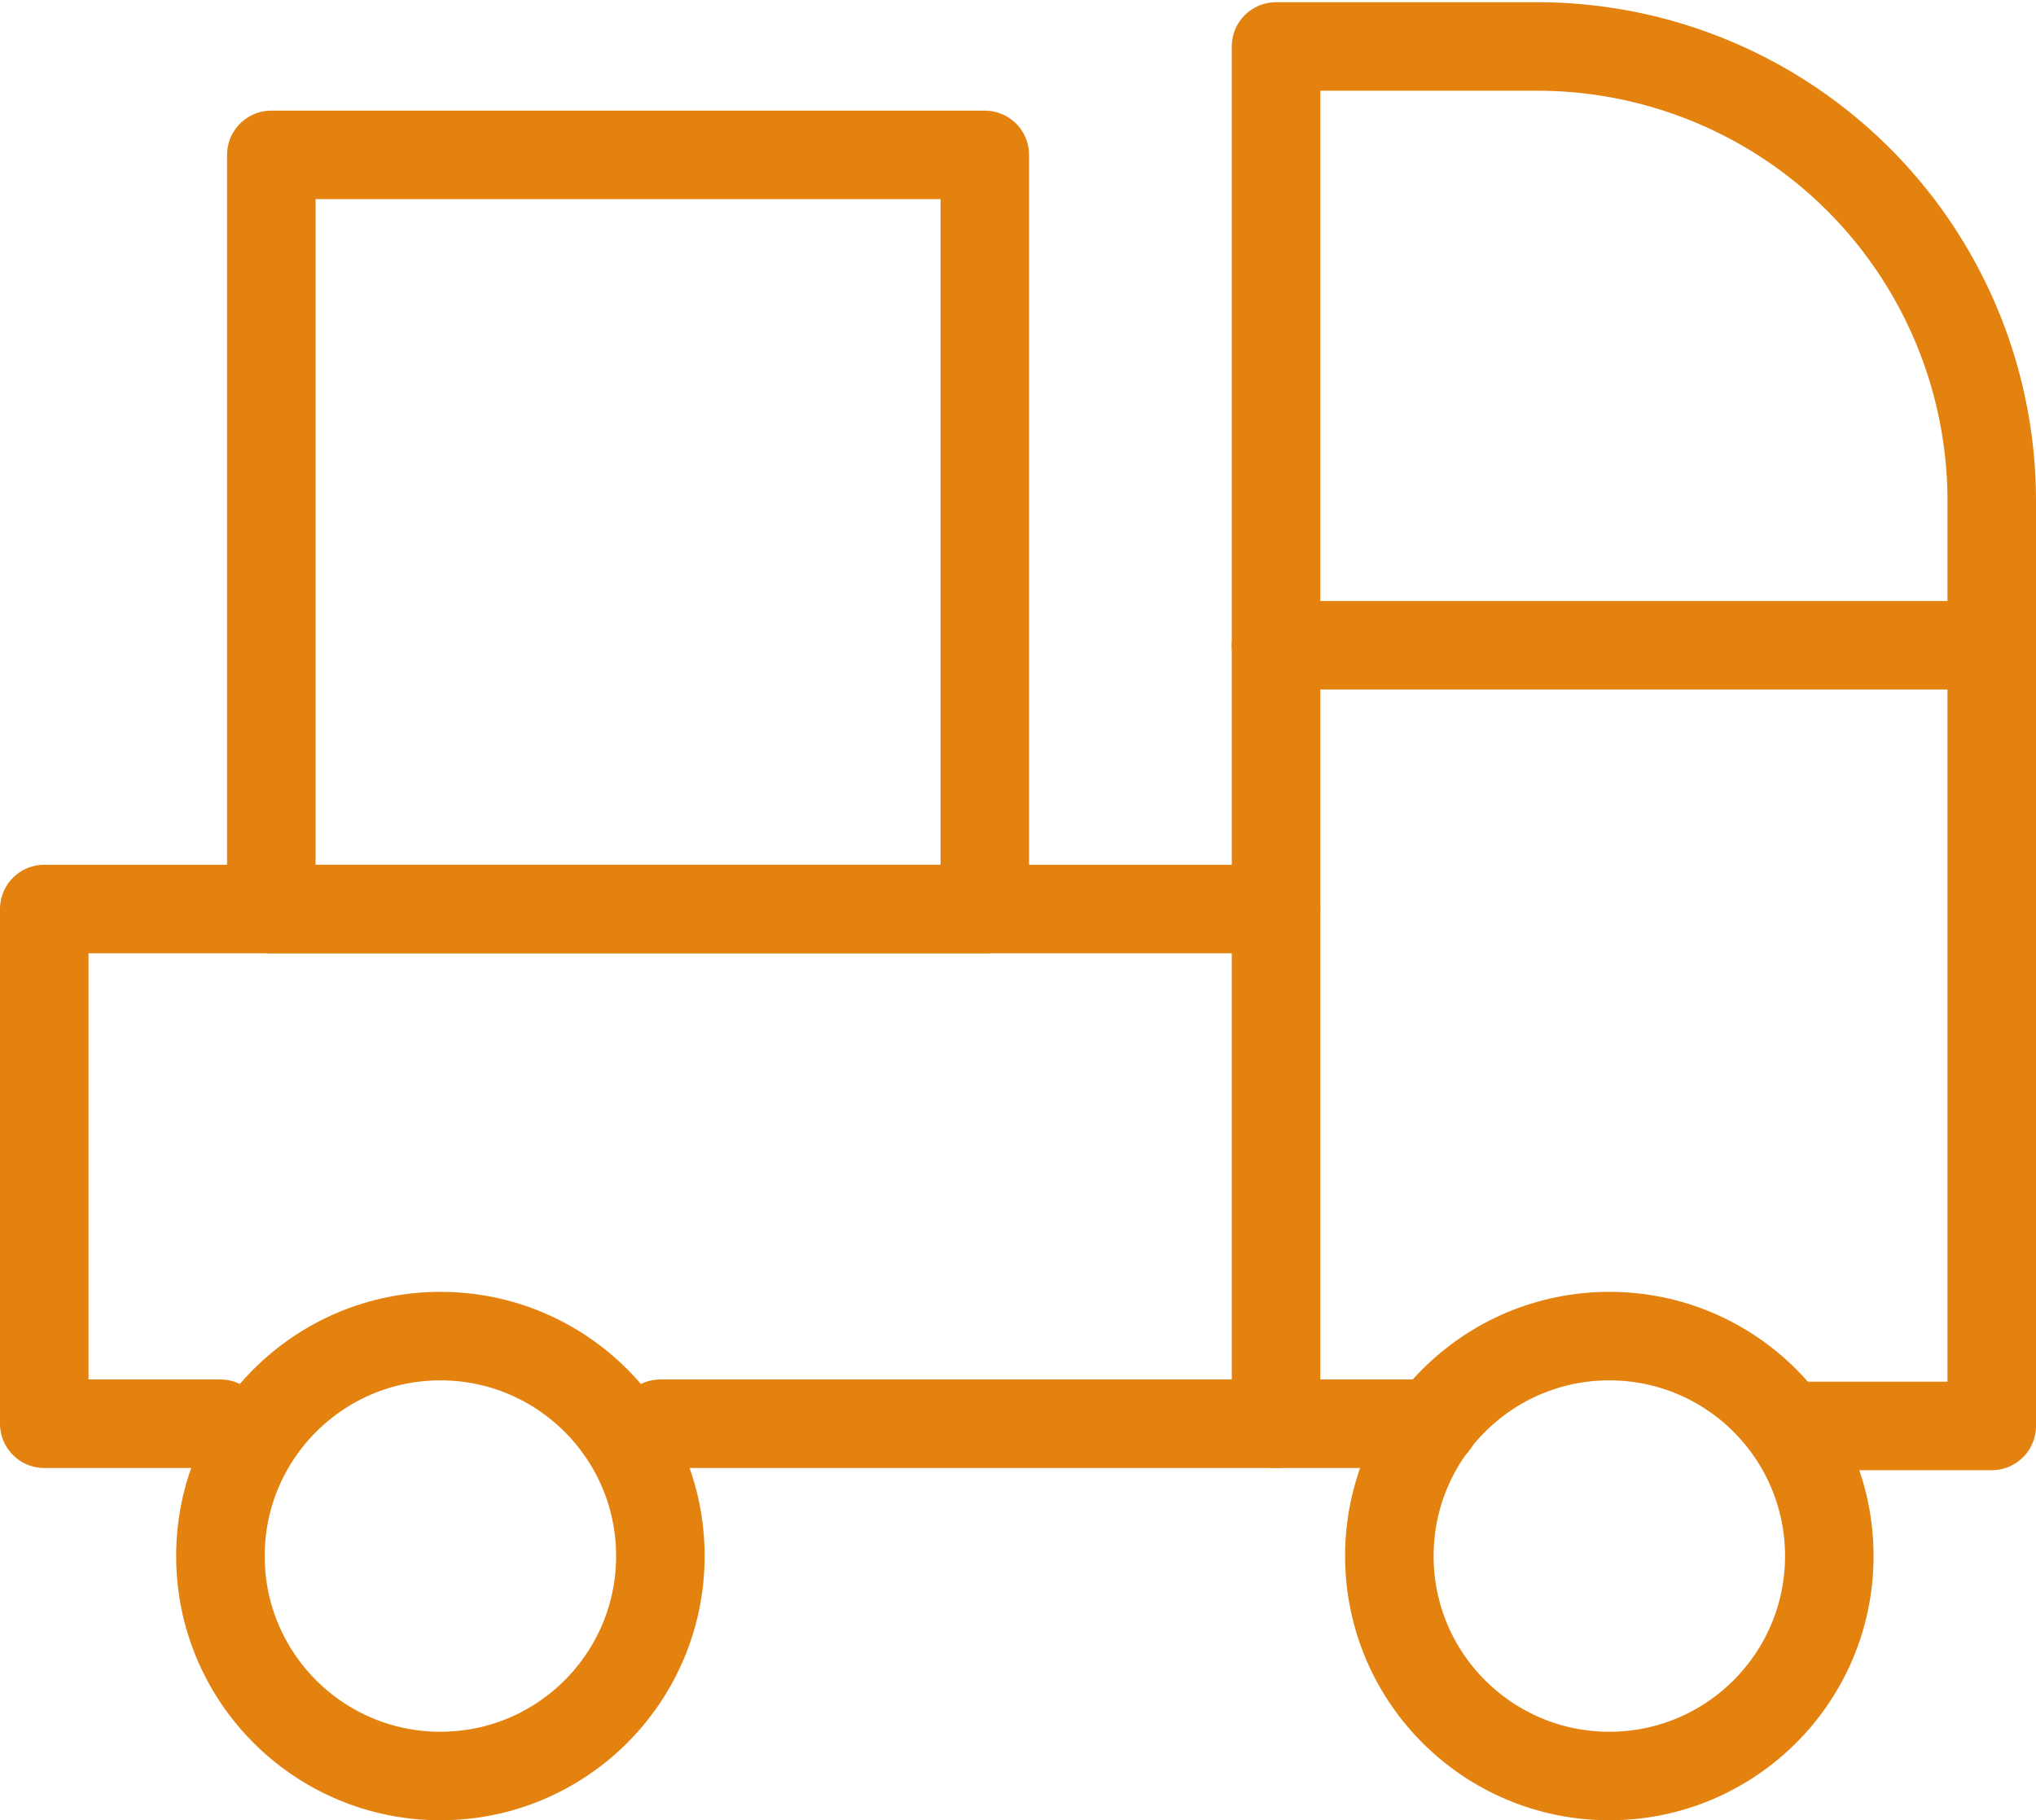 <svg id="icons-white" xmlns="http://www.w3.org/2000/svg" viewBox="0 0 46 41.13"><defs><style>.cls-1{fill:none;stroke:#e48210;stroke-linecap:round;stroke-linejoin:round;stroke-width:2px;}</style></defs><title>icons-mb</title><g id="truck"><path class="cls-1" d="M271.81,478.12h-3.57V447h5.9a10.27,10.27,0,0,1,10.27,10.27v20.9h-4.25" transform="translate(-239.41 -445.95)"/><line class="cls-1" x1="28.83" y1="32.17" x2="14.92" y2="32.17"/><circle class="cls-1" cx="36.36" cy="35.16" r="4.97"/><circle class="cls-1" cx="9.95" cy="35.16" r="4.97"/><line class="cls-1" x1="28.83" y1="14.58" x2="45" y2="14.58"/><polyline class="cls-1" points="28.83 20.54 1 20.54 1 32.17 4.98 32.17"/><rect class="cls-1" x="6.13" y="3.5" width="16.12" height="17.04"/></g></svg>